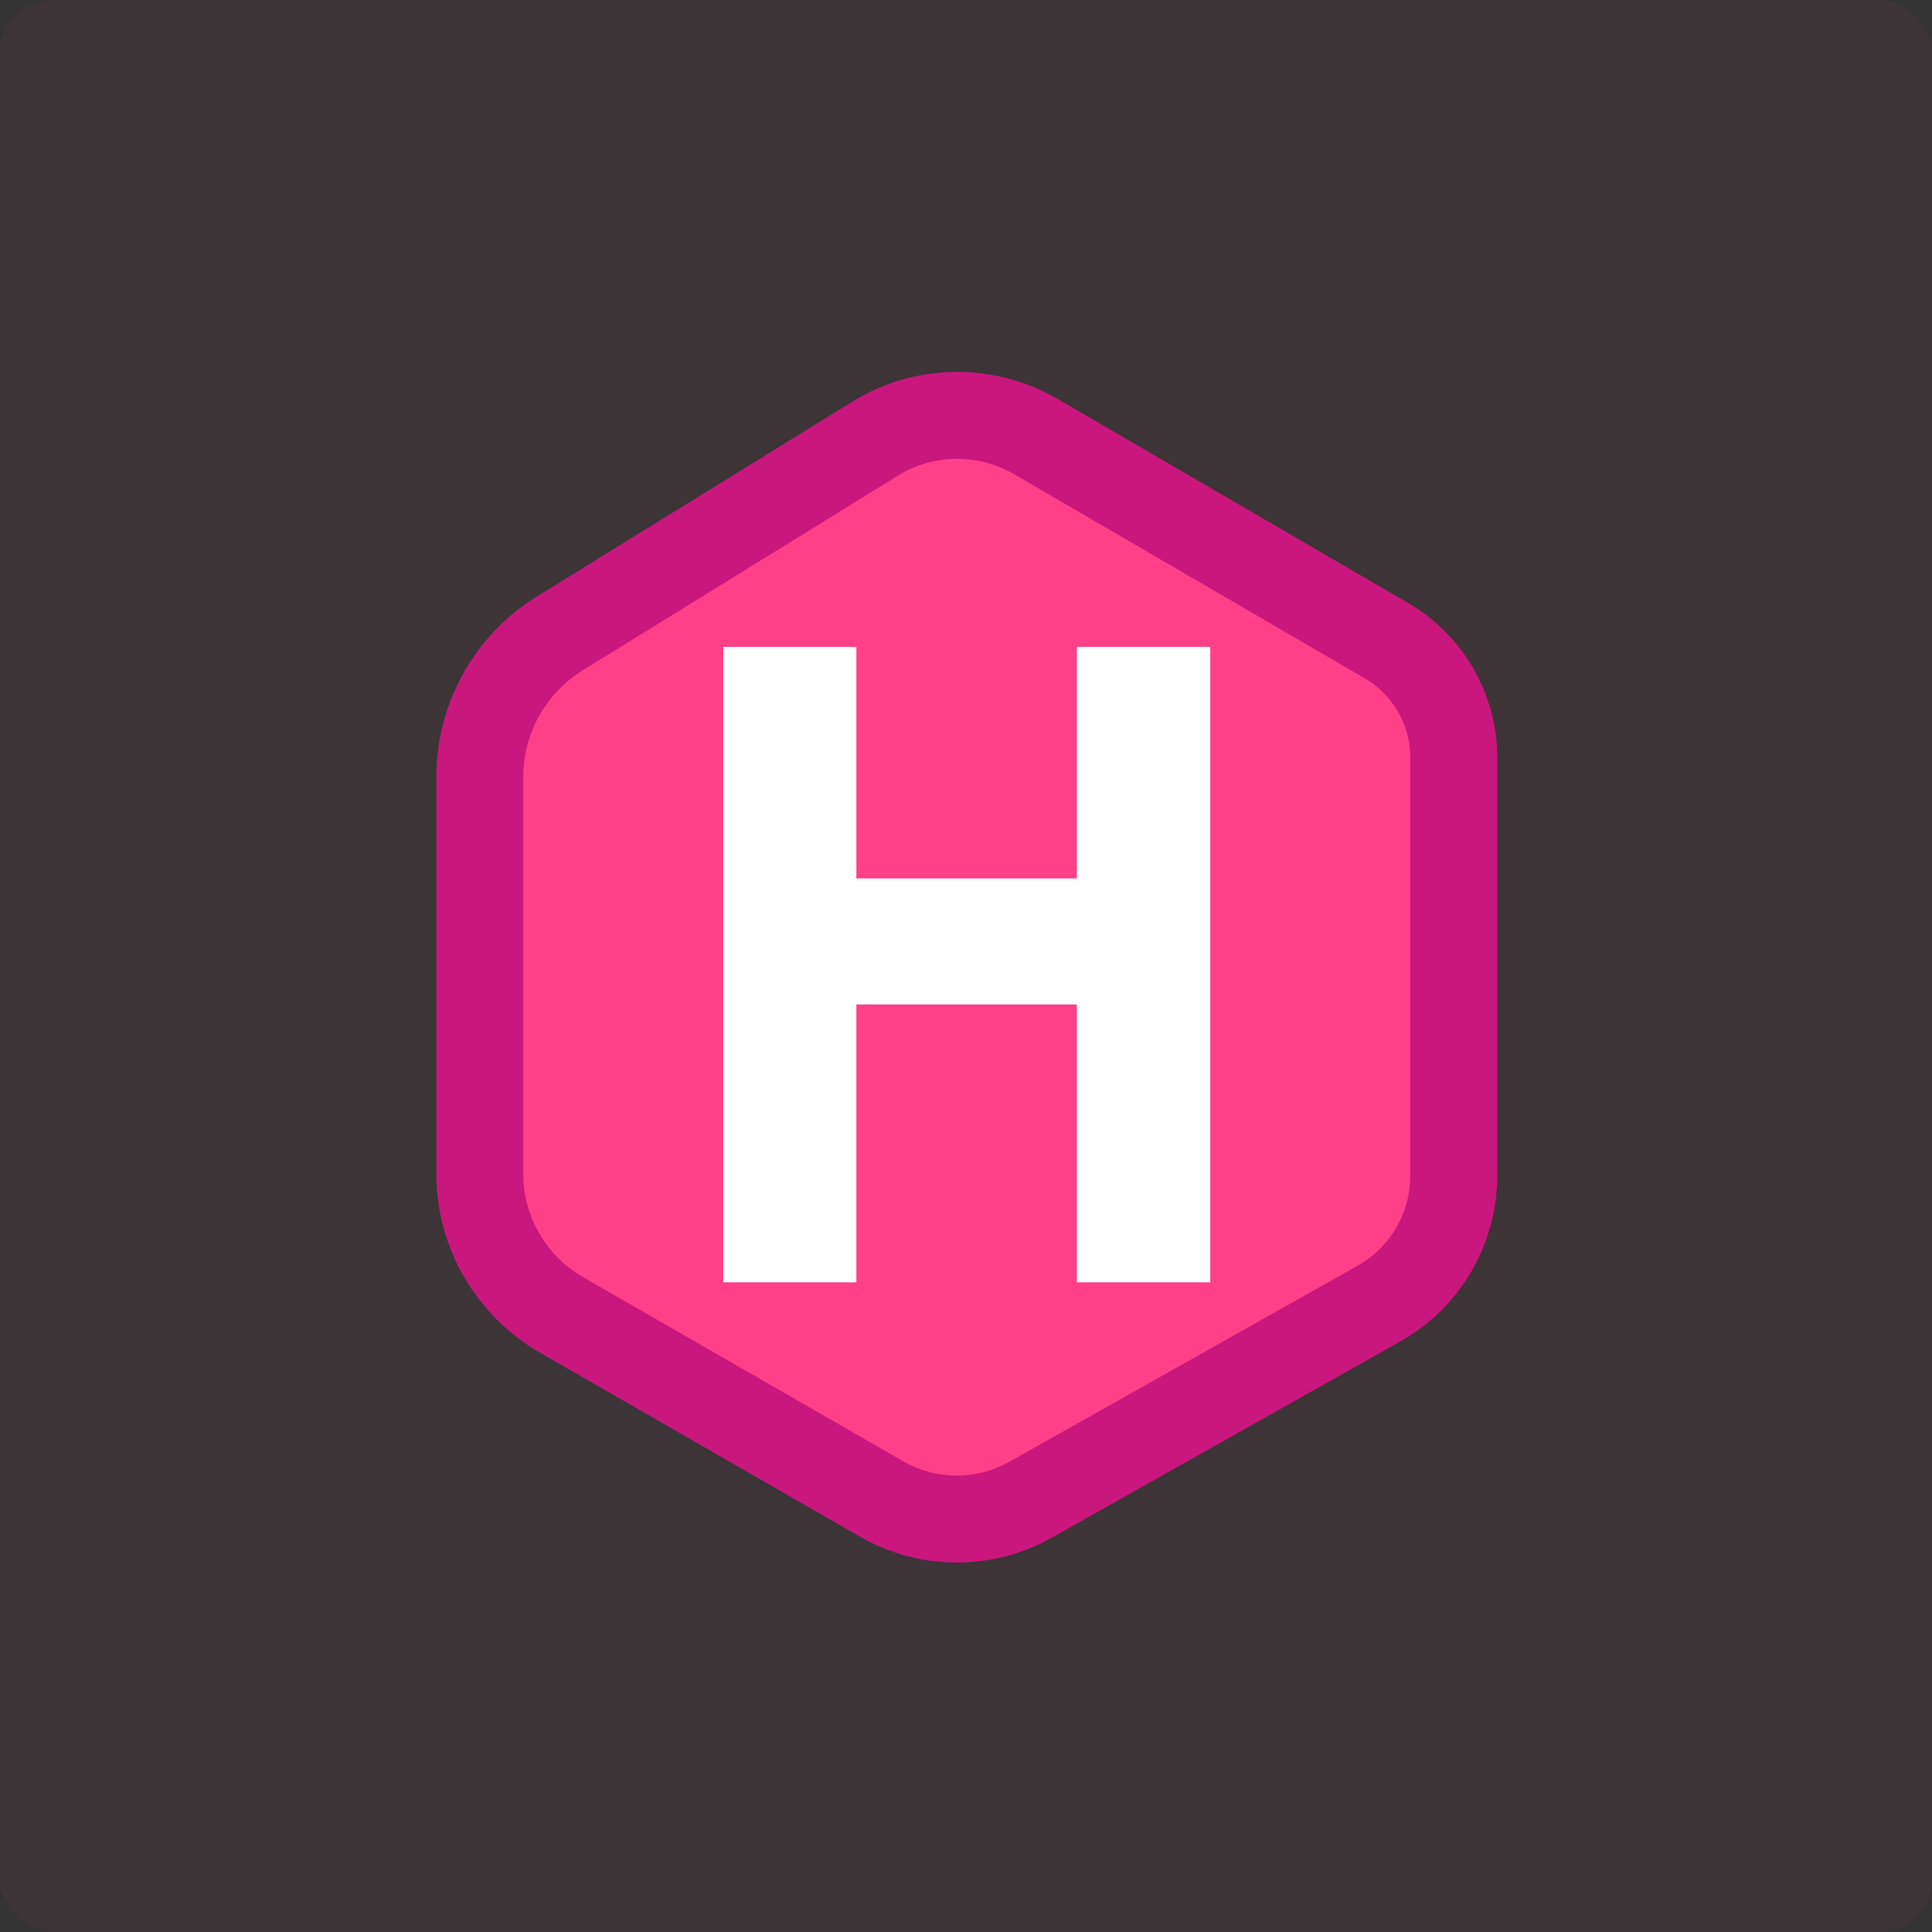 <svg width="600" height="600" viewBox="0 0 600 600" fill="none" xmlns="http://www.w3.org/2000/svg">
<rect x="0" y="0" width="600" height="600" fill="#333333" stroke="none"/>
<rect width="600" height="600" rx="16" fill="#FF4088" fill-opacity="0.05"/>
<path fill-rule="evenodd" clip-rule="evenodd" d="M321.667 135.563L430.619 198.992C443.476 206.516 451.476 220.325 451.476 235.182V365.087C451.476 381.563 442.619 396.801 428.143 404.897L320.048 465.754C312.992 469.727 305.025 471.799 296.927 471.766C288.83 471.732 280.88 469.595 273.857 465.563L174.333 408.325C158.714 399.278 149 382.611 149 364.611V241.278C149 223.087 158.429 206.23 173.857 196.706L271.762 136.23C287 126.801 306.238 126.611 321.667 135.563Z" fill="#FF4088" stroke="#C9177E" stroke-width="27"/>
<path fill-rule="evenodd" clip-rule="evenodd" d="M224.617 398.232V200.898H265.951V272.803H334.427V200.898H375.855V398.232H334.427V311.946H265.951V398.232H224.617Z" fill="white"/>
</svg>
